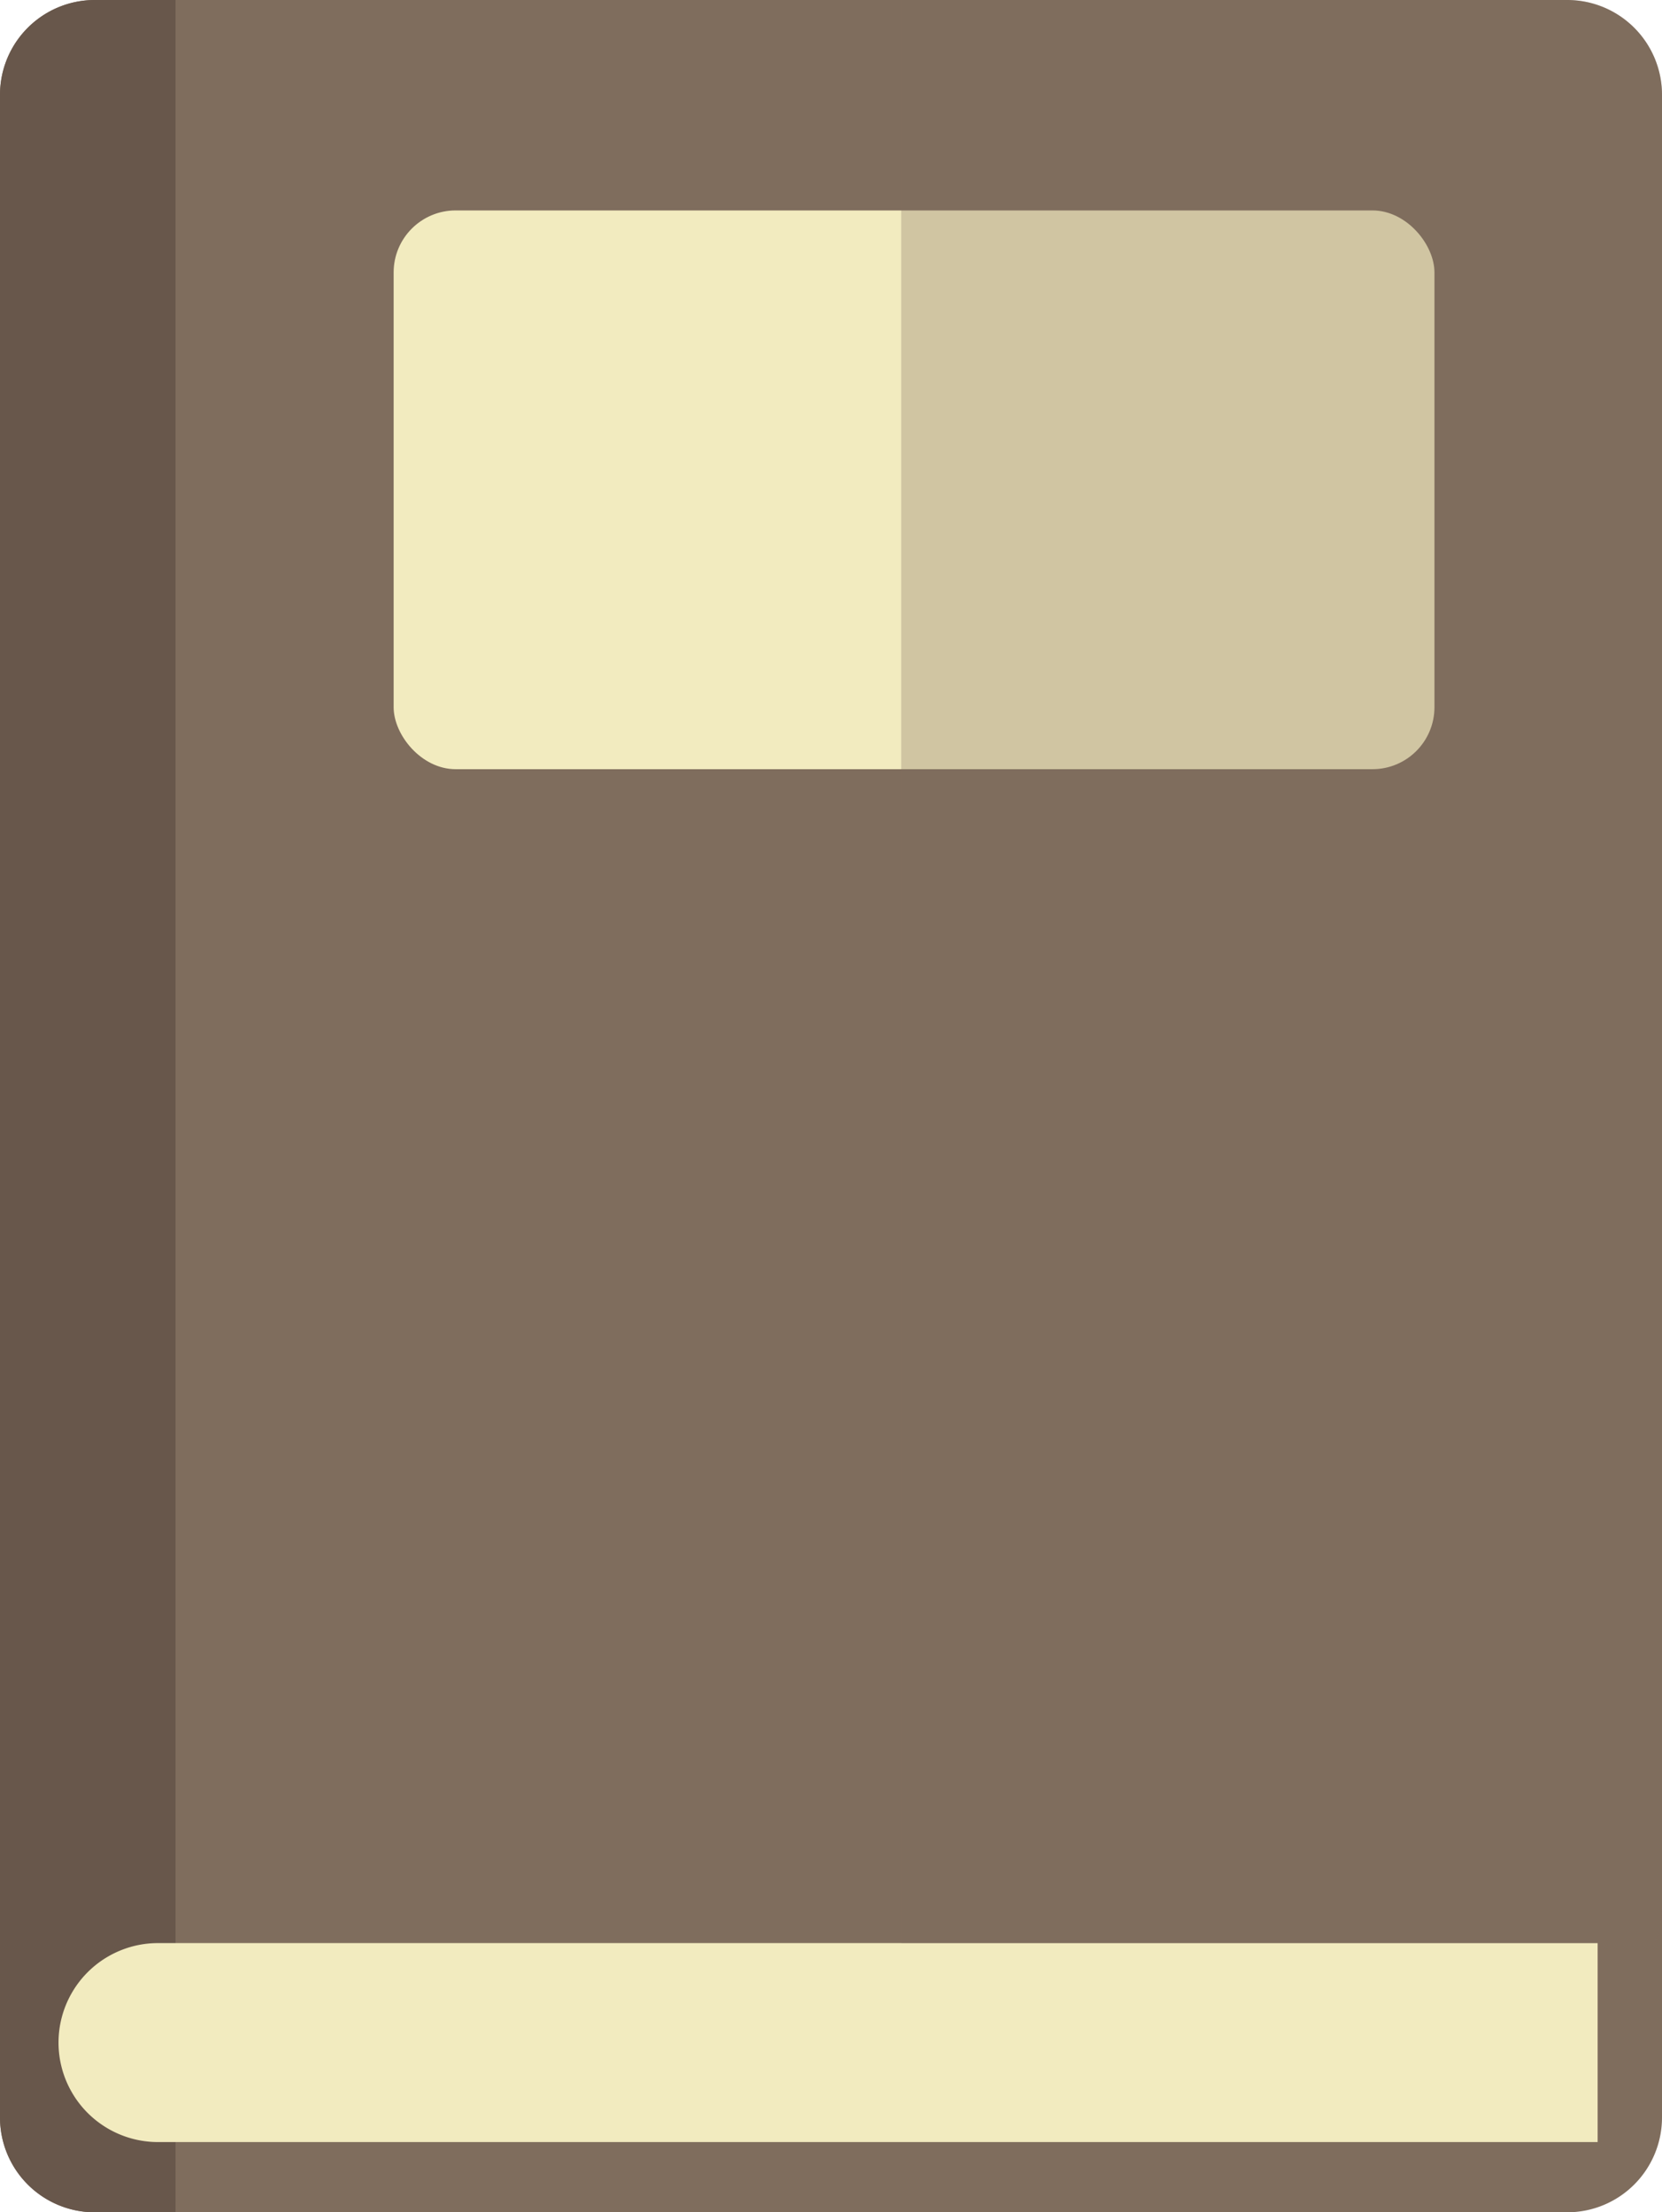 <svg xmlns="http://www.w3.org/2000/svg" viewBox="0 0 1322 1759.56"><defs><style>.cls-1{isolation:isolate;}.cls-2,.cls-5{fill:#7f6d5d;}.cls-3{fill:#68574b;}.cls-4{fill:#f2ebbf;}.cls-5{opacity:0.3;mix-blend-mode:multiply;}</style></defs><g class="cls-1"><g id="Layer_4" data-name="Layer 4"><path class="cls-2" d="M1322,1684.15a75.41,75.41,0,0,1-75.41,75.41H75.41A75.41,75.41,0,0,1,0,1684.15V243a75.41,75.41,0,0,1,75.41-75.41H1246.59A75.41,75.41,0,0,1,1322,243Z"/><path class="cls-2" d="M125.68,1545.44H1316.25a75.17,75.17,0,0,0,5.75-28.86V75.41A75.41,75.41,0,0,0,1246.59,0H75.41A75.41,75.41,0,0,0,0,75.41V1516.58A75.41,75.41,0,0,0,75.41,1592h50.27Z"/><path class="cls-3" d="M139.65,0H75.41A75.41,75.41,0,0,0,0,75.41V1684.15a75.41,75.41,0,0,0,75.41,75.41h64.24Z"/><path class="cls-4" d="M1270.8,1545.44H125.68a79.13,79.13,0,0,0,0,158.26H1270.8Z"/><rect class="cls-4" x="313.11" y="167.37" width="827.89" height="444.41" rx="49.31"/><path class="cls-5" d="M1246.59,0H716.85V1545.44h599.4a75.17,75.17,0,0,0,5.75-28.86V75.41A75.41,75.41,0,0,0,1246.59,0Z"/></g></g></svg>